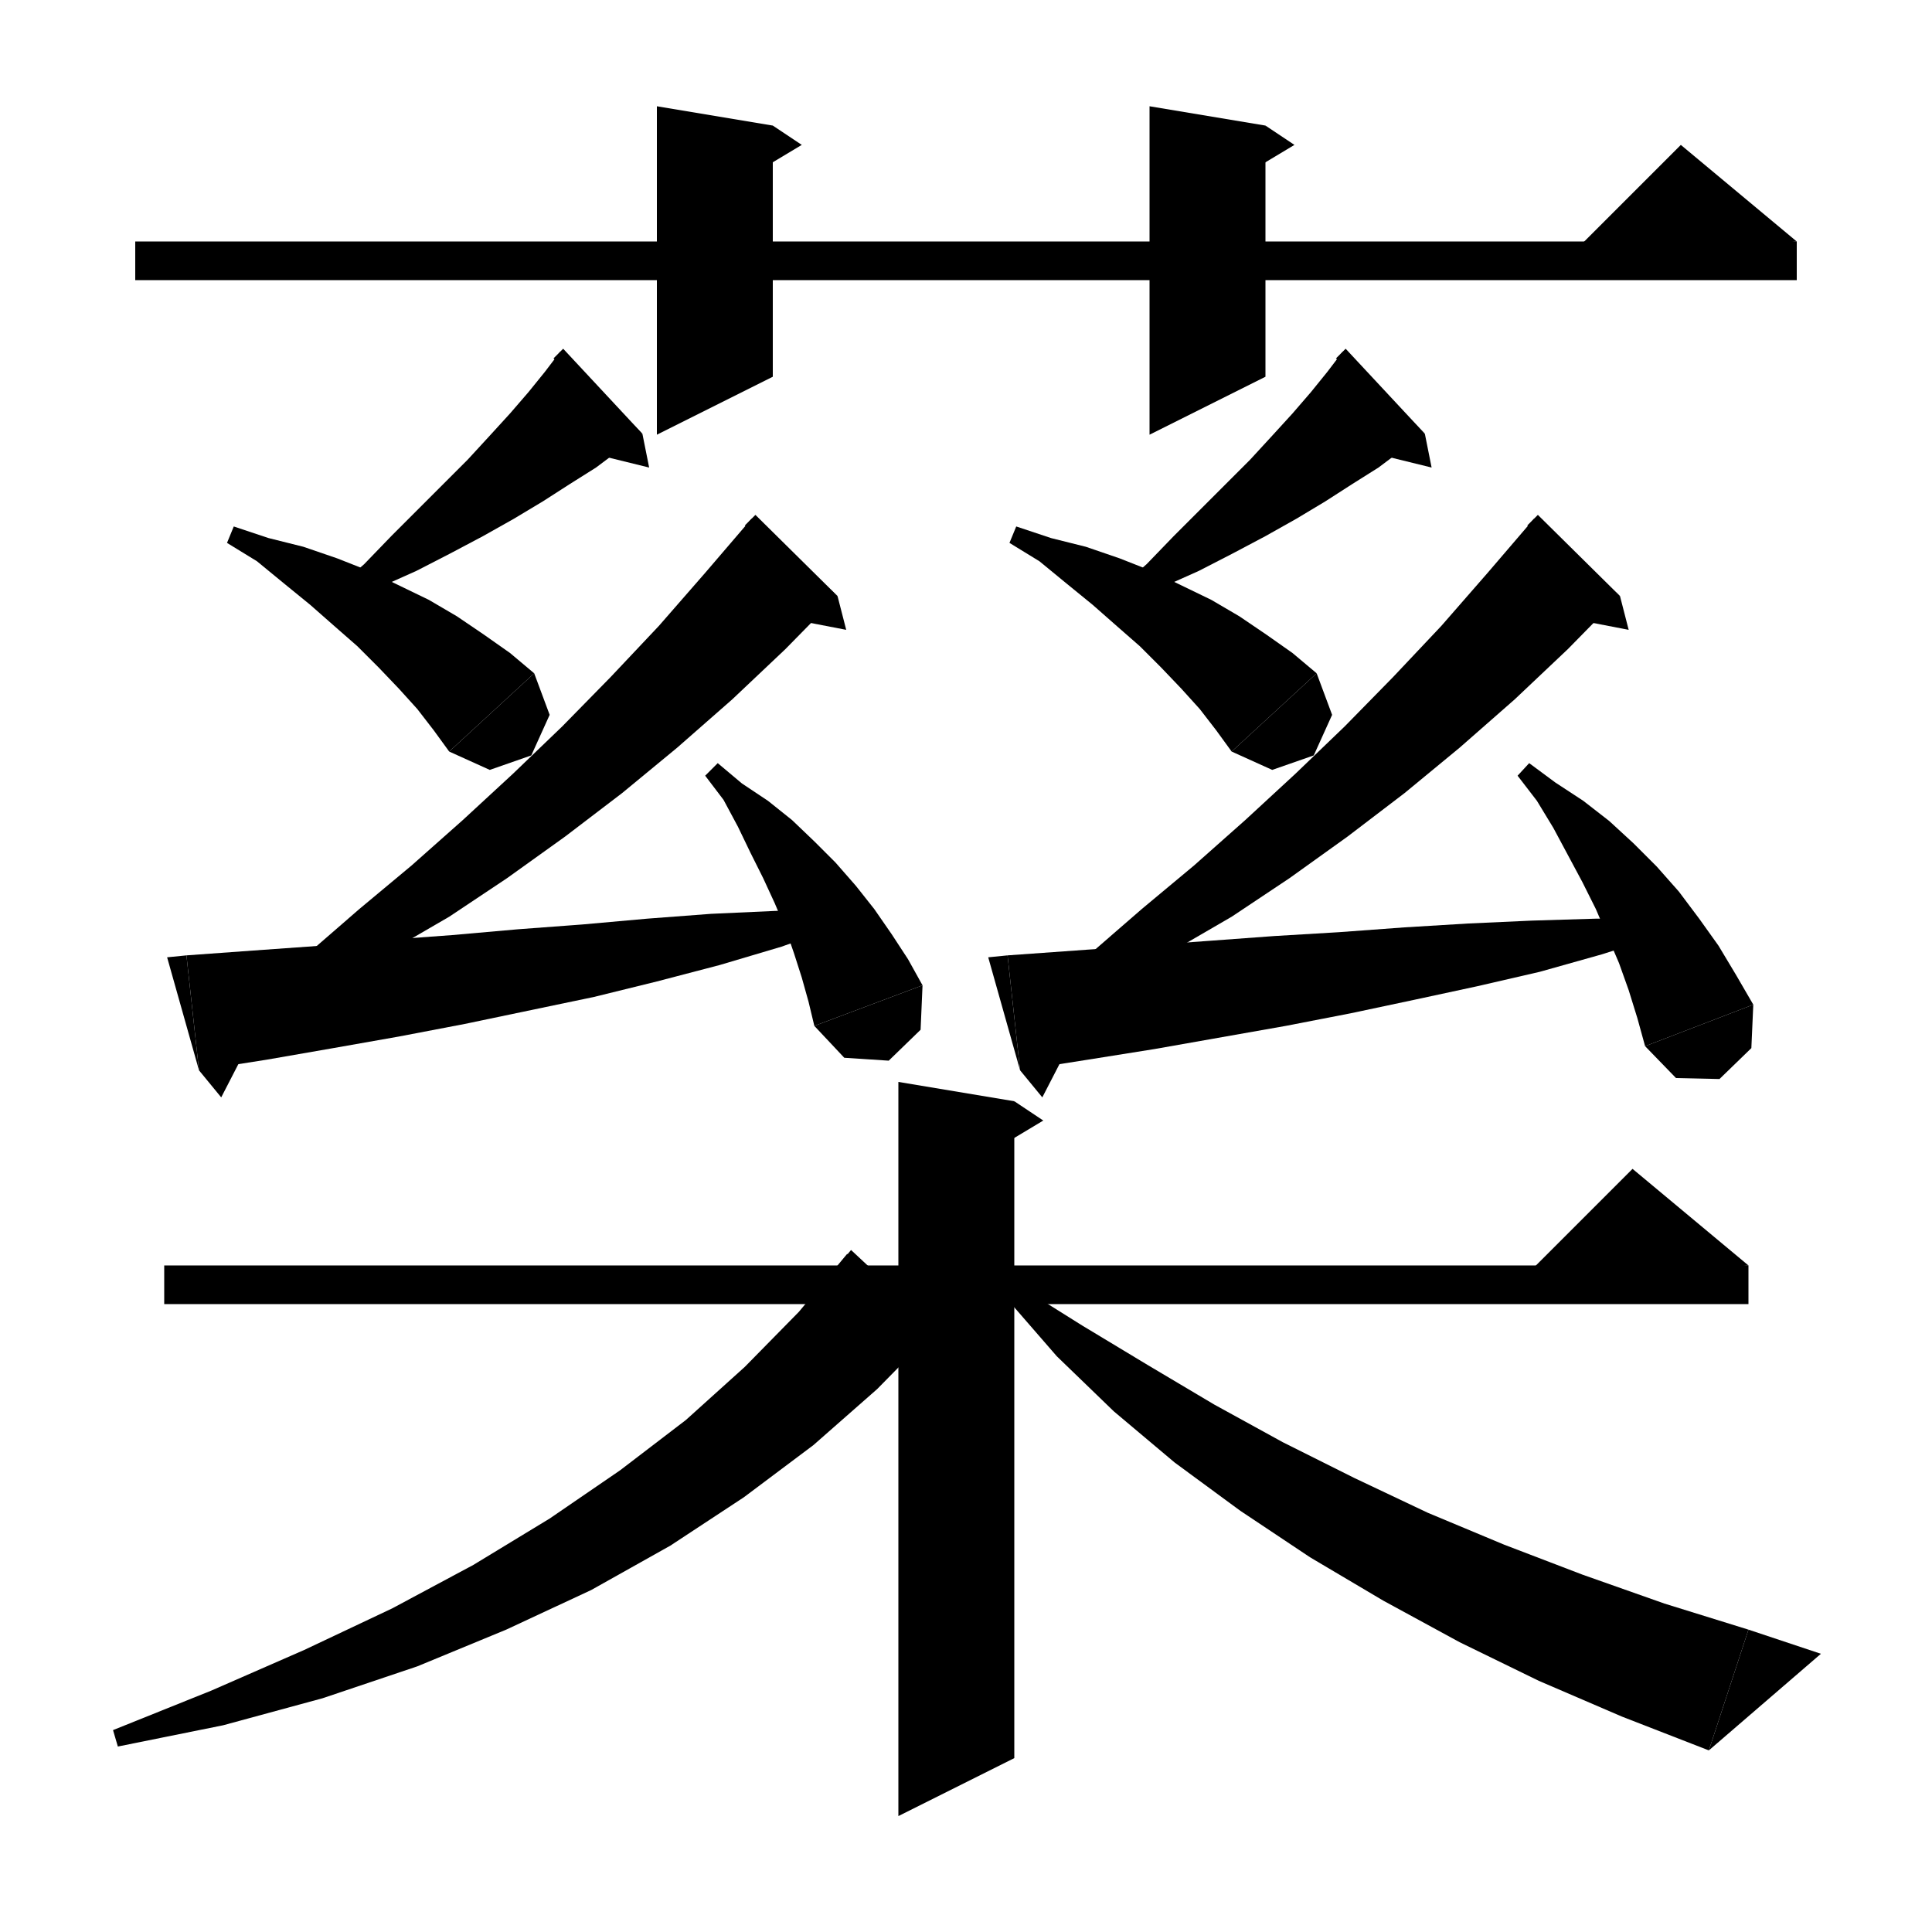 <svg version="1.1" viewBox="0 0 200 200" xmlns="http://www.w3.org/2000/svg" xmlns:cc="http://creativecommons.org/ns#" xmlns:dc="http://purl.org/dc/elements/1.1/" xmlns:rdf="http://www.w3.org/1999/02/22-rdf-syntax-ns#"><g><polygon points=" 14,25  186,25 186,29 14,29"></polygon><polygon points=" 186,25  162,27 174,15"></polygon><polygon points=" 80,13  80,39 68,45 68,11"></polygon><polygon points=" 80,13  83,15 78,18"></polygon><polygon points=" 131,13  131,39 119,45 119,11"></polygon><polygon points=" 131,13  134,15 129,18"></polygon><polygon points=" 66.5,44.9  64.1,46.6 61.7,48.4 59,50.1 56.2,51.9 53.2,53.7 50,55.5 46.6,57.3 43.1,59.1 39.3,60.8 35.4,62.7 34.5,61.2 37.7,58.4 40.5,55.5 43.3,52.7 45.9,50.1 48.4,47.6 50.7,45.1 52.8,42.8 54.7,40.6 56.4,38.5 58,36.4"></polygon><polygon points=" 57.3,37.1  66.5,44.9 58.3,36.1"></polygon><polygon points=" 66.5,44.9  67.2,48.4 61.5,47"></polygon><polygon points=" 24.2,54.5  27.8,55.7 31.4,56.6 34.9,57.8 38.2,59.1 41.3,60.6 44.4,62.1 47.3,63.8 50.1,65.7 52.8,67.6 55.3,69.7 46.5,77.8 44.9,75.6 43.2,73.4 41.3,71.3 39.2,69.1 37,66.9 34.6,64.8 32.1,62.6 29.4,60.4 26.6,58.1 23.5,56.2"></polygon><polygon points=" 55.3,69.7  56.9,74 55,78.2 50.7,79.7 46.5,77.8"></polygon><polygon points=" 86.7,61.7  81.3,67.2 75.8,72.4 70.1,77.4 64.4,82.1 58.5,86.6 52.5,90.9 46.5,94.9 40.3,98.5 33.9,101.8 27.4,104.7 26.5,103.2 31.9,98.7 37.2,94.1 42.6,89.6 47.9,84.9 53.1,80.1 58.2,75.2 63.2,70.1 68.2,64.8 73,59.3 77.8,53.7"></polygon><polygon points=" 77.1,54.4  86.7,61.7 78.2,53.3"></polygon><polygon points=" 86.7,61.7  87.6,65.2 81.9,64.1"></polygon><polygon points=" 19.3,98.9  26.2,98.4 33.2,97.9 40,97.3 46.8,96.8 53.6,96.2 60.3,95.7 67,95.1 73.6,94.6 80.2,94.3 86.8,94.1 87.1,95.8 80.9,98 74.5,99.9 68,101.6 61.5,103.2 54.8,104.6 48.1,106 41.3,107.3 34.5,108.5 27.6,109.7 20.6,110.8"></polygon><polygon points=" 20.6,110.8  19.3,98.9 17.3,99.1"></polygon><polygon points=" 20.6,110.8  22.9,113.6 26.2,107.2"></polygon><polygon points=" 74.3,79  76.8,81.1 79.5,82.9 82,84.9 84.3,87.1 86.5,89.3 88.6,91.7 90.5,94.1 92.3,96.7 94,99.3 95.5,102 84.3,106.2 83.7,103.7 83,101.2 82.2,98.7 81.3,96.1 80.2,93.5 79,90.9 77.7,88.3 76.4,85.6 74.9,82.8 73,80.3"></polygon><polygon points=" 95.5,102  95.3,106.6 92,109.8 87.4,109.5 84.3,106.2"></polygon><polygon points=" 147.5,44.9  145.1,46.6 142.7,48.4 140,50.1 137.2,51.9 134.2,53.7 131,55.5 127.6,57.3 124.1,59.1 120.3,60.8 116.4,62.7 115.5,61.2 118.7,58.4 121.5,55.5 124.3,52.7 126.9,50.1 129.4,47.6 131.7,45.1 133.8,42.8 135.7,40.6 137.4,38.5 139,36.4"></polygon><polygon points=" 138.3,37.1  147.5,44.9 139.3,36.1"></polygon><polygon points=" 147.5,44.9  148.2,48.4 142.5,47"></polygon><polygon points=" 105.2,54.5  108.8,55.7 112.4,56.6 115.9,57.8 119.2,59.1 122.3,60.6 125.4,62.1 128.3,63.8 131.1,65.7 133.8,67.6 136.3,69.7 127.5,77.8 125.9,75.6 124.2,73.4 122.3,71.3 120.2,69.1 118,66.9 115.6,64.8 113.1,62.6 110.4,60.4 107.6,58.1 104.5,56.2"></polygon><polygon points=" 136.3,69.7  137.9,74 136,78.2 131.7,79.7 127.5,77.8"></polygon><polygon points=" 167.7,61.7  162.3,67.2 156.8,72.4 151.1,77.4 145.4,82.1 139.5,86.6 133.5,90.9 127.5,94.9 121.3,98.5 114.9,101.8 108.4,104.7 107.5,103.2 112.9,98.7 118.2,94.1 123.6,89.6 128.9,84.9 134.1,80.1 139.2,75.2 144.2,70.1 149.2,64.8 154,59.3 158.8,53.7"></polygon><polygon points=" 158.1,54.4  167.7,61.7 159.2,53.3"></polygon><polygon points=" 167.7,61.7  168.6,65.2 162.9,64.1"></polygon><polygon points=" 104.3,98.9  111.3,98.4 118.2,97.9 125.1,97.4 131.9,96.9 138.6,96.5 145.4,96 152,95.6 158.6,95.3 165.2,95.1 171.8,95.1 172.1,96.8 165.8,98.8 159.4,100.6 152.9,102.1 146.4,103.5 139.8,104.9 133.1,106.2 126.3,107.4 119.5,108.6 112.6,109.7 105.6,110.8"></polygon><polygon points=" 105.6,110.8  104.3,98.9 102.3,99.1"></polygon><polygon points=" 105.6,110.8  107.9,113.6 111.2,107.2"></polygon><polygon points=" 158.3,79  161,81 163.9,82.9 166.6,85 169.1,87.3 171.5,89.7 173.8,92.3 175.9,95.1 177.9,97.9 179.7,100.9 181.5,104 170.3,108.3 169.5,105.4 168.6,102.5 167.6,99.7 166.4,96.9 165.2,94.1 163.8,91.3 162.3,88.5 160.8,85.7 159.1,82.9 157.1,80.3"></polygon><polygon points=" 181.5,104  181.3,108.5 178,111.7 173.5,111.6 170.3,108.3"></polygon><polygon points=" 17,131  181,131 181,135 17,135"></polygon><polygon points=" 181,131  157,133 169,121"></polygon><polygon points=" 105,114  105,182 93,188 93,112"></polygon><polygon points=" 105,114  108,116 103,119"></polygon><polygon points=" 96.9,137.6  90.8,143.8 84.2,149.6 77,155 69.4,160 61.2,164.6 52.4,168.7 43.2,172.5 33.4,175.8 23.1,178.6 12.2,180.8 11.7,179.1 21.9,175 31.5,170.8 40.6,166.5 49,162 56.9,157.2 64.2,152.2 71,147 77.1,141.5 82.7,135.8 87.7,129.8"></polygon><polygon points=" 87.1,130.6  96.9,137.6 88.1,129.4"></polygon><polygon points=" 96.9,137.6  97.9,141 92.1,140.1"></polygon><polygon points=" 105.3,133  112,137.2 118.8,141.3 125.7,145.4 132.8,149.3 140.2,153 147.8,156.6 155.7,159.9 163.8,163 172.3,166 181,168.7 176.9,181.2 167.9,177.7 159.3,174 151.1,170 143.2,165.7 135.6,161.2 128.4,156.4 121.6,151.4 115.3,146.1 109.4,140.4 104.1,134.3"></polygon><polygon points=" 176.9,181.2  181,168.7 188.5,171.2"></polygon></g></svg>
